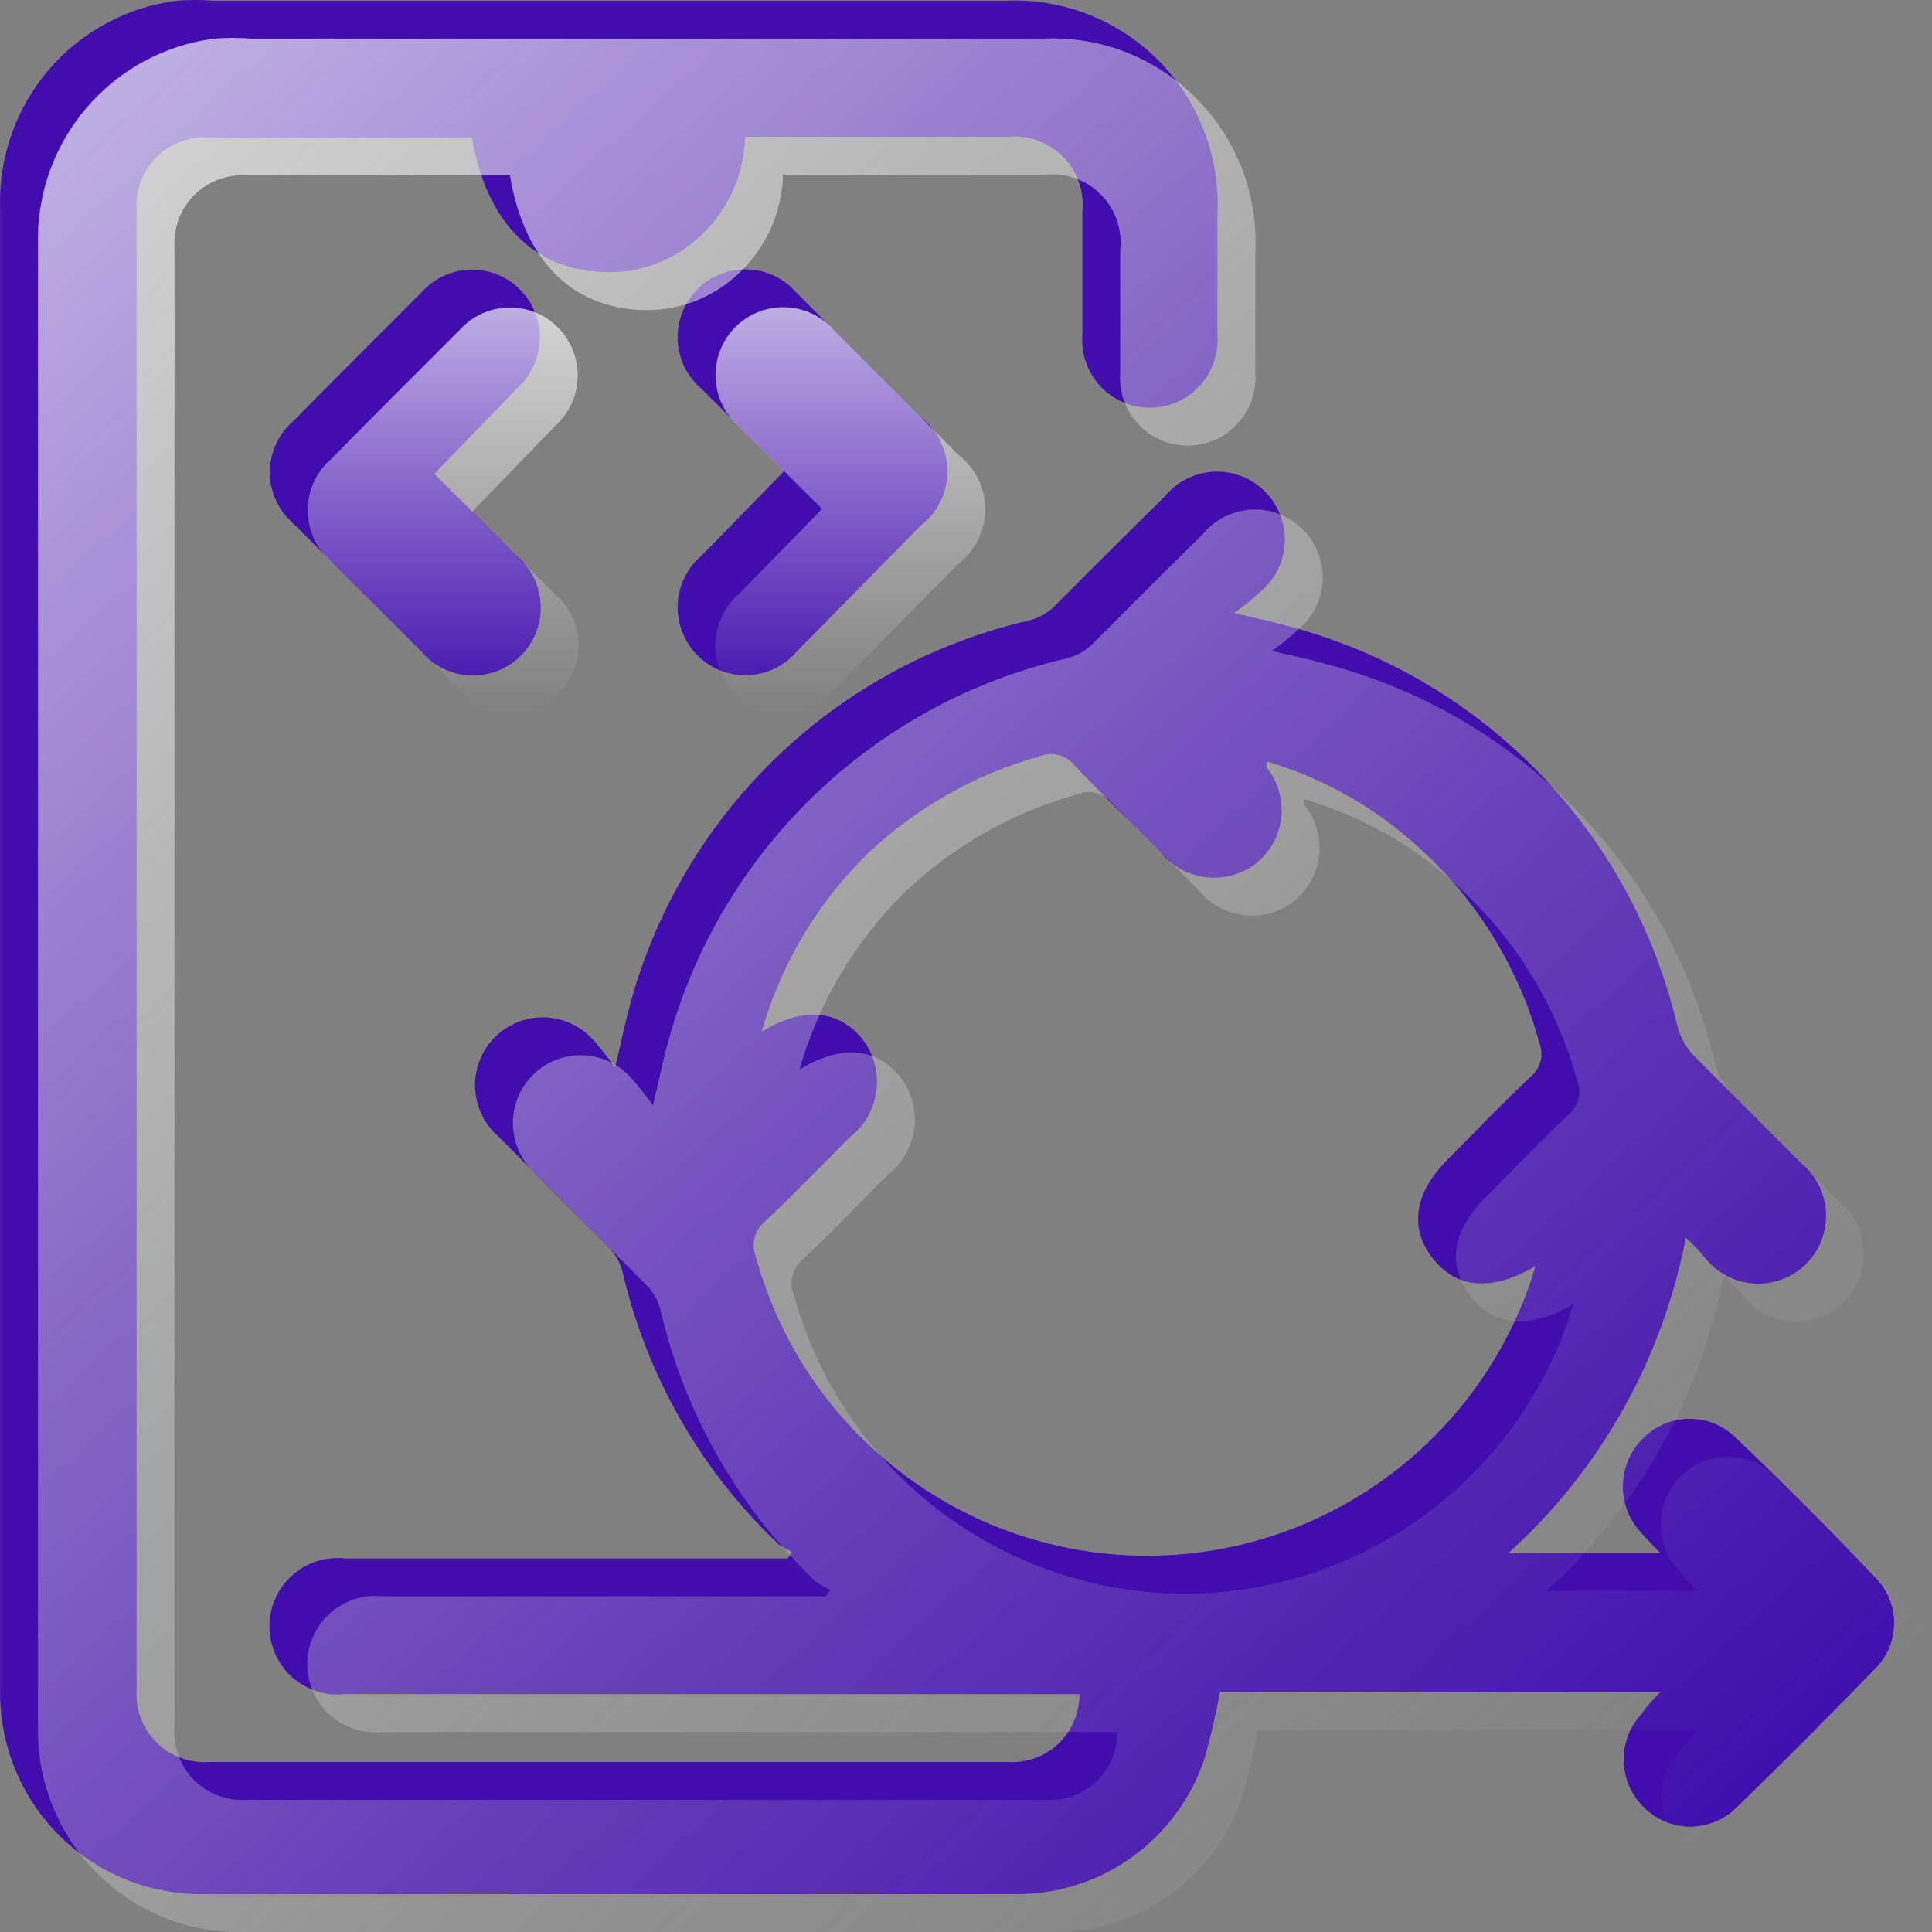 <svg width="51" height="51" viewBox="0 0 51 51" fill="none" xmlns="http://www.w3.org/2000/svg">
<rect x="0" y="0" width="51" height="51" fill="#808080" stroke="none"/>
<path d="M43.835 44.663H32.204C32.096 45.268 31.956 45.866 31.785 46.455C31.438 47.477 30.784 48.367 29.912 49.001C29.04 49.636 27.994 49.985 26.916 50C19.675 50 12.441 50 5.214 50C3.821 49.975 2.494 49.403 1.519 48.406C0.544 47.409 -0.001 46.069 0.002 44.673C0.002 40.814 0.002 36.964 0.002 33.104V5.469C-0.034 4.142 0.424 2.848 1.287 1.841C2.15 0.833 3.357 0.183 4.672 0.018C4.988 -0.006 5.306 -0.006 5.623 0.018H26.545C27.291 -0.015 28.035 0.109 28.73 0.381C29.425 0.653 30.056 1.067 30.582 1.597C31.108 2.127 31.519 2.761 31.786 3.459C32.054 4.157 32.174 4.903 32.137 5.65C32.137 6.717 32.137 7.775 32.137 8.842C32.155 9.088 32.122 9.335 32.041 9.567C31.959 9.799 31.831 10.012 31.663 10.193C31.496 10.373 31.294 10.517 31.068 10.615C30.843 10.714 30.6 10.764 30.354 10.764C30.108 10.764 29.865 10.714 29.64 10.615C29.414 10.517 29.212 10.373 29.044 10.193C28.877 10.012 28.749 9.799 28.667 9.567C28.586 9.335 28.553 9.088 28.571 8.842C28.571 7.756 28.571 6.679 28.571 5.602C28.6 5.336 28.57 5.067 28.483 4.813C28.395 4.56 28.252 4.33 28.064 4.139C27.877 3.948 27.649 3.802 27.398 3.711C27.146 3.619 26.878 3.585 26.612 3.611C24.453 3.611 22.294 3.611 20.135 3.611H19.669C19.656 4.146 19.527 4.673 19.291 5.153C19.054 5.634 18.716 6.057 18.3 6.393C17.647 6.929 16.823 7.21 15.979 7.184C14.077 7.137 12.831 5.85 12.46 3.63H12.033C9.855 3.63 7.686 3.63 5.508 3.63C5.254 3.613 5 3.651 4.761 3.741C4.523 3.83 4.306 3.97 4.126 4.151C3.946 4.331 3.807 4.548 3.717 4.787C3.627 5.026 3.59 5.281 3.606 5.536C3.606 18.553 3.606 31.576 3.606 44.606C3.59 44.861 3.627 45.116 3.717 45.355C3.807 45.594 3.946 45.811 4.126 45.991C4.306 46.172 4.523 46.312 4.761 46.401C5 46.491 5.254 46.529 5.508 46.512H26.593C26.837 46.529 27.083 46.496 27.314 46.413C27.544 46.331 27.756 46.201 27.934 46.033C28.113 45.865 28.255 45.661 28.351 45.435C28.448 45.21 28.497 44.966 28.495 44.721H9.094C8.844 44.747 8.591 44.72 8.351 44.641C8.112 44.563 7.892 44.435 7.705 44.267C7.518 44.098 7.369 43.891 7.267 43.661C7.165 43.431 7.112 43.181 7.112 42.929C7.112 42.677 7.165 42.428 7.267 42.197C7.369 41.967 7.518 41.761 7.705 41.592C7.892 41.423 8.112 41.295 8.351 41.217C8.591 41.139 8.844 41.112 9.094 41.138H20.791L20.915 40.966C20.784 40.911 20.659 40.841 20.544 40.757C18.493 38.81 17.061 36.301 16.426 33.543C16.362 33.313 16.241 33.103 16.074 32.933C15.123 31.98 14.172 31.027 13.164 30.007C12.977 29.846 12.824 29.648 12.717 29.425C12.61 29.202 12.55 28.96 12.54 28.712C12.531 28.465 12.574 28.218 12.664 27.988C12.755 27.758 12.893 27.549 13.068 27.375C13.243 27.201 13.453 27.065 13.683 26.975C13.913 26.886 14.16 26.846 14.406 26.857C14.653 26.868 14.895 26.93 15.116 27.039C15.338 27.148 15.535 27.302 15.694 27.491C15.886 27.711 16.067 27.94 16.236 28.178C16.35 27.711 16.407 27.434 16.474 27.158C17.058 24.533 18.372 22.128 20.264 20.221C22.155 18.313 24.548 16.982 27.163 16.38C27.409 16.316 27.634 16.191 27.82 16.018C28.77 15.065 29.721 14.112 30.749 13.102C30.908 12.909 31.105 12.751 31.329 12.639C31.553 12.527 31.798 12.463 32.047 12.452C32.297 12.441 32.547 12.482 32.78 12.573C33.013 12.665 33.224 12.804 33.399 12.982C33.575 13.16 33.712 13.374 33.8 13.608C33.889 13.842 33.927 14.093 33.913 14.343C33.899 14.593 33.833 14.838 33.718 15.06C33.604 15.283 33.444 15.48 33.25 15.637C33.037 15.833 32.811 16.014 32.575 16.18C33.183 16.332 33.611 16.409 34.02 16.533C36.528 17.194 38.808 18.527 40.616 20.389C42.424 22.251 43.691 24.571 44.282 27.101C44.358 27.382 44.501 27.641 44.7 27.854C45.651 28.807 46.602 29.759 47.553 30.712C47.746 30.872 47.904 31.07 48.015 31.294C48.127 31.518 48.191 31.764 48.202 32.014C48.213 32.264 48.172 32.514 48.081 32.748C47.99 32.981 47.851 33.192 47.673 33.369C47.495 33.545 47.282 33.682 47.048 33.77C46.815 33.859 46.565 33.897 46.315 33.883C46.065 33.869 45.821 33.803 45.599 33.688C45.376 33.574 45.18 33.414 45.023 33.219C44.864 33.024 44.689 32.842 44.501 32.675C43.885 35.885 42.242 38.805 39.821 40.995H43.825C43.635 40.795 43.483 40.642 43.34 40.48C43.02 40.148 42.84 39.704 42.84 39.241C42.84 38.779 43.02 38.335 43.34 38.002C43.497 37.835 43.685 37.7 43.894 37.605C44.103 37.511 44.329 37.459 44.558 37.453C44.787 37.447 45.015 37.486 45.229 37.569C45.443 37.652 45.638 37.777 45.803 37.936C47.071 39.143 48.308 40.382 49.512 41.652C49.825 41.97 50 42.398 50 42.843C50 43.289 49.825 43.717 49.512 44.035C48.314 45.273 47.087 46.503 45.851 47.703C45.69 47.867 45.498 47.996 45.287 48.085C45.075 48.173 44.849 48.219 44.619 48.219C44.39 48.219 44.163 48.173 43.952 48.085C43.74 47.996 43.549 47.867 43.388 47.703C43.059 47.38 42.87 46.941 42.861 46.479C42.852 46.018 43.024 45.571 43.34 45.235C43.454 45.054 43.606 44.902 43.835 44.663ZM20.059 27.263C21.181 26.558 22.132 26.643 22.77 27.434C22.917 27.627 23.025 27.847 23.087 28.081C23.15 28.316 23.166 28.561 23.134 28.801C23.102 29.042 23.023 29.274 22.902 29.484C22.781 29.695 22.619 29.879 22.427 30.026C21.695 30.76 20.972 31.513 20.211 32.228C20.071 32.337 19.97 32.489 19.924 32.661C19.877 32.833 19.888 33.015 19.954 33.181C20.553 35.364 21.826 37.303 23.591 38.717C25.356 40.132 27.523 40.951 29.78 41.057C32.038 41.163 34.272 40.55 36.161 39.306C38.05 38.063 39.498 36.252 40.297 34.133C40.383 33.924 40.44 33.705 40.535 33.419C39.384 34.105 38.442 34.019 37.815 33.209C37.187 32.399 37.339 31.475 38.233 30.589C38.956 29.864 39.66 29.121 40.401 28.425C40.529 28.322 40.621 28.18 40.664 28.021C40.707 27.862 40.698 27.693 40.639 27.539C40.089 25.534 38.973 23.73 37.425 22.346C36.281 21.302 34.915 20.533 33.431 20.097C33.431 20.182 33.431 20.221 33.431 20.249C33.58 20.434 33.692 20.646 33.759 20.875C33.826 21.103 33.848 21.342 33.822 21.579C33.797 21.816 33.724 22.045 33.61 22.253C33.495 22.462 33.34 22.645 33.155 22.794C32.775 23.086 32.294 23.216 31.819 23.156C31.343 23.095 30.91 22.848 30.616 22.47C29.864 21.717 29.103 20.983 28.371 20.211C28.262 20.071 28.108 19.972 27.936 19.928C27.764 19.885 27.582 19.901 27.42 19.973C25.729 20.447 24.178 21.327 22.903 22.536C21.571 23.839 20.603 25.468 20.097 27.263H20.059Z" fill="#410EAD"/>
<path d="M11.468 12.511C12.182 13.226 12.904 13.931 13.608 14.646C13.803 14.803 13.963 14.999 14.077 15.222C14.191 15.445 14.257 15.689 14.271 15.94C14.286 16.19 14.247 16.44 14.159 16.674C14.07 16.909 13.934 17.122 13.758 17.3C13.582 17.478 13.371 17.618 13.138 17.709C12.905 17.8 12.656 17.842 12.406 17.83C12.156 17.819 11.911 17.755 11.688 17.643C11.464 17.531 11.266 17.374 11.107 17.18C9.985 16.062 8.866 14.944 7.75 13.826C7.553 13.659 7.396 13.451 7.287 13.216C7.179 12.982 7.123 12.726 7.123 12.468C7.123 12.21 7.179 11.954 7.287 11.72C7.396 11.486 7.553 11.277 7.75 11.11C8.872 9.967 10.004 8.842 11.136 7.708C11.298 7.528 11.496 7.382 11.716 7.281C11.937 7.179 12.176 7.124 12.419 7.118C12.661 7.112 12.903 7.155 13.128 7.246C13.353 7.336 13.558 7.472 13.729 7.644C13.9 7.817 14.035 8.022 14.124 8.248C14.214 8.474 14.257 8.716 14.25 8.959C14.243 9.203 14.187 9.442 14.085 9.662C13.982 9.883 13.836 10.081 13.656 10.243L11.535 12.435L11.468 12.511Z" fill="#410EAD"/>
<path d="M20.701 12.434L18.523 10.27C18.334 10.111 18.18 9.914 18.071 9.692C17.962 9.47 17.9 9.227 17.889 8.98C17.878 8.733 17.919 8.486 18.008 8.255C18.097 8.024 18.232 7.815 18.406 7.639C18.58 7.463 18.789 7.326 19.018 7.235C19.248 7.144 19.494 7.101 19.741 7.111C19.988 7.12 20.23 7.18 20.453 7.287C20.675 7.395 20.873 7.548 21.033 7.736L24.305 11.014C24.524 11.182 24.701 11.398 24.823 11.646C24.945 11.894 25.009 12.167 25.009 12.443C25.009 12.72 24.945 12.992 24.823 13.24C24.701 13.488 24.524 13.704 24.305 13.873L21.033 17.198C20.873 17.386 20.675 17.539 20.453 17.646C20.23 17.754 19.988 17.814 19.741 17.823C19.494 17.832 19.248 17.79 19.018 17.699C18.789 17.608 18.58 17.471 18.406 17.295C18.232 17.119 18.097 16.909 18.008 16.678C17.919 16.448 17.878 16.201 17.889 15.954C17.9 15.706 17.962 15.464 18.071 15.242C18.18 15.02 18.334 14.823 18.523 14.663L20.701 12.434Z" fill="#410EAD"/>
<path d="M44.835 45.663H33.204C33.096 46.268 32.956 46.866 32.785 47.455C32.438 48.477 31.784 49.367 30.912 50.001C30.04 50.636 28.994 50.985 27.916 51C20.675 51 13.441 51 6.214 51C4.821 50.975 3.494 50.403 2.519 49.406C1.544 48.409 0.999 47.069 1.002 45.673C1.002 41.814 1.002 37.964 1.002 34.104V6.469C0.966 5.142 1.424 3.848 2.287 2.841C3.15 1.833 4.357 1.183 5.672 1.018C5.988 0.994 6.306 0.994 6.623 1.018H27.545C28.291 0.985 29.035 1.109 29.73 1.381C30.425 1.653 31.056 2.067 31.582 2.597C32.108 3.127 32.519 3.761 32.786 4.459C33.054 5.157 33.174 5.903 33.137 6.65C33.137 7.717 33.137 8.775 33.137 9.842C33.155 10.088 33.122 10.335 33.041 10.567C32.959 10.799 32.831 11.012 32.663 11.193C32.496 11.373 32.294 11.517 32.068 11.615C31.843 11.714 31.6 11.764 31.354 11.764C31.108 11.764 30.865 11.714 30.64 11.615C30.414 11.517 30.212 11.373 30.044 11.193C29.877 11.012 29.749 10.799 29.667 10.567C29.586 10.335 29.553 10.088 29.571 9.842C29.571 8.756 29.571 7.679 29.571 6.602C29.6 6.336 29.57 6.067 29.483 5.813C29.395 5.56 29.252 5.33 29.064 5.139C28.877 4.948 28.649 4.802 28.398 4.711C28.146 4.619 27.878 4.585 27.612 4.611C25.453 4.611 23.294 4.611 21.135 4.611H20.669C20.656 5.146 20.527 5.673 20.291 6.153C20.054 6.634 19.716 7.057 19.3 7.393C18.647 7.929 17.823 8.21 16.979 8.184C15.077 8.137 13.831 6.85 13.46 4.63H13.033C10.855 4.63 8.686 4.63 6.508 4.63C6.254 4.613 6 4.651 5.761 4.741C5.523 4.83 5.306 4.97 5.126 5.151C4.946 5.331 4.807 5.548 4.717 5.787C4.627 6.026 4.59 6.281 4.606 6.536C4.606 19.553 4.606 32.577 4.606 45.606C4.59 45.861 4.627 46.116 4.717 46.355C4.807 46.594 4.946 46.811 5.126 46.991C5.306 47.172 5.523 47.312 5.761 47.401C6 47.491 6.254 47.529 6.508 47.512H27.593C27.837 47.529 28.083 47.496 28.314 47.413C28.544 47.331 28.756 47.201 28.934 47.033C29.113 46.865 29.255 46.661 29.351 46.435C29.448 46.21 29.497 45.966 29.495 45.721H10.094C9.844 45.747 9.591 45.72 9.351 45.641C9.112 45.563 8.892 45.435 8.705 45.267C8.518 45.098 8.369 44.891 8.267 44.661C8.165 44.431 8.112 44.181 8.112 43.929C8.112 43.677 8.165 43.428 8.267 43.197C8.369 42.967 8.518 42.761 8.705 42.592C8.892 42.423 9.112 42.295 9.351 42.217C9.591 42.139 9.844 42.112 10.094 42.138H21.791L21.915 41.966C21.784 41.911 21.659 41.841 21.544 41.757C19.493 39.81 18.061 37.301 17.426 34.543C17.362 34.313 17.241 34.103 17.074 33.933C16.123 32.98 15.172 32.027 14.164 31.007C13.977 30.846 13.824 30.648 13.717 30.425C13.61 30.202 13.55 29.96 13.54 29.712C13.531 29.465 13.574 29.218 13.664 28.988C13.755 28.758 13.893 28.549 14.068 28.375C14.243 28.201 14.453 28.065 14.683 27.975C14.913 27.886 15.16 27.846 15.406 27.857C15.653 27.868 15.895 27.93 16.116 28.039C16.338 28.148 16.535 28.302 16.694 28.491C16.886 28.711 17.067 28.94 17.236 29.178C17.35 28.711 17.407 28.434 17.474 28.158C18.058 25.533 19.372 23.128 21.264 21.221C23.155 19.313 25.548 17.982 28.163 17.38C28.409 17.316 28.634 17.191 28.82 17.018C29.77 16.065 30.721 15.112 31.749 14.102C31.908 13.909 32.105 13.751 32.329 13.639C32.553 13.527 32.798 13.463 33.047 13.452C33.297 13.441 33.547 13.482 33.78 13.573C34.013 13.665 34.224 13.804 34.399 13.982C34.575 14.16 34.712 14.374 34.8 14.608C34.889 14.842 34.927 15.093 34.913 15.343C34.899 15.593 34.833 15.838 34.718 16.06C34.604 16.283 34.444 16.48 34.25 16.637C34.037 16.833 33.811 17.014 33.575 17.18C34.183 17.332 34.611 17.409 35.02 17.533C37.528 18.194 39.808 19.527 41.616 21.389C43.424 23.251 44.691 25.571 45.282 28.101C45.358 28.382 45.501 28.641 45.7 28.854C46.651 29.807 47.602 30.759 48.553 31.712C48.746 31.872 48.904 32.07 49.015 32.294C49.127 32.518 49.191 32.764 49.202 33.014C49.213 33.264 49.172 33.514 49.081 33.748C48.99 33.981 48.851 34.192 48.673 34.369C48.495 34.545 48.282 34.682 48.048 34.77C47.815 34.859 47.565 34.897 47.315 34.883C47.065 34.869 46.821 34.803 46.599 34.688C46.376 34.574 46.18 34.414 46.023 34.219C45.864 34.024 45.689 33.842 45.501 33.675C44.885 36.885 43.242 39.805 40.821 41.995H44.825C44.635 41.795 44.483 41.642 44.34 41.48C44.02 41.148 43.84 40.704 43.84 40.241C43.84 39.779 44.02 39.335 44.34 39.002C44.497 38.835 44.685 38.7 44.894 38.605C45.103 38.511 45.329 38.459 45.558 38.453C45.787 38.447 46.015 38.486 46.229 38.569C46.443 38.652 46.638 38.777 46.803 38.936C48.071 40.143 49.308 41.382 50.512 42.652C50.825 42.97 51 43.398 51 43.843C51 44.289 50.825 44.717 50.512 45.035C49.314 46.273 48.087 47.503 46.851 48.703C46.69 48.867 46.498 48.996 46.287 49.085C46.075 49.173 45.849 49.219 45.619 49.219C45.39 49.219 45.163 49.173 44.952 49.085C44.74 48.996 44.549 48.867 44.388 48.703C44.059 48.38 43.87 47.941 43.861 47.479C43.852 47.018 44.024 46.571 44.34 46.235C44.454 46.054 44.606 45.902 44.835 45.663ZM21.059 28.263C22.181 27.558 23.132 27.643 23.77 28.434C23.917 28.627 24.025 28.847 24.087 29.081C24.15 29.316 24.166 29.561 24.134 29.801C24.102 30.042 24.023 30.274 23.902 30.484C23.781 30.695 23.619 30.879 23.427 31.026C22.695 31.76 21.972 32.513 21.211 33.228C21.071 33.337 20.97 33.489 20.924 33.661C20.877 33.833 20.888 34.015 20.954 34.181C21.553 36.364 22.826 38.303 24.591 39.717C26.356 41.132 28.523 41.951 30.78 42.057C33.038 42.163 35.272 41.55 37.161 40.306C39.05 39.063 40.498 37.252 41.297 35.133C41.383 34.924 41.44 34.705 41.535 34.419C40.384 35.105 39.442 35.019 38.815 34.209C38.187 33.399 38.339 32.475 39.233 31.589C39.956 30.864 40.66 30.121 41.401 29.425C41.529 29.322 41.621 29.18 41.664 29.021C41.707 28.862 41.698 28.693 41.639 28.539C41.089 26.534 39.973 24.73 38.425 23.346C37.281 22.302 35.915 21.533 34.431 21.097C34.431 21.182 34.431 21.221 34.431 21.249C34.58 21.434 34.692 21.646 34.759 21.875C34.826 22.103 34.848 22.342 34.822 22.579C34.797 22.816 34.724 23.045 34.61 23.253C34.495 23.462 34.34 23.645 34.155 23.794C33.775 24.086 33.294 24.216 32.819 24.156C32.343 24.095 31.91 23.848 31.616 23.47C30.864 22.717 30.103 21.983 29.371 21.211C29.262 21.071 29.108 20.972 28.936 20.928C28.764 20.885 28.582 20.901 28.42 20.973C26.729 21.447 25.178 22.327 23.903 23.536C22.571 24.839 21.603 26.468 21.097 28.263H21.059Z" fill="url(#paint0_linear_1323_461)"/>
<path d="M12.468 13.511C13.182 14.226 13.904 14.931 14.608 15.646C14.803 15.803 14.963 15.999 15.077 16.222C15.191 16.445 15.257 16.689 15.271 16.94C15.286 17.19 15.247 17.44 15.159 17.674C15.07 17.909 14.934 18.122 14.758 18.3C14.582 18.478 14.371 18.618 14.138 18.709C13.905 18.8 13.656 18.842 13.406 18.83C13.156 18.819 12.911 18.755 12.688 18.643C12.464 18.531 12.266 18.374 12.107 18.18C10.985 17.062 9.866 15.944 8.75 14.826C8.553 14.659 8.396 14.451 8.287 14.216C8.179 13.982 8.123 13.726 8.123 13.468C8.123 13.21 8.179 12.954 8.287 12.72C8.396 12.486 8.553 12.277 8.75 12.11C9.872 10.967 11.004 9.842 12.136 8.708C12.298 8.528 12.496 8.382 12.716 8.281C12.937 8.179 13.176 8.124 13.419 8.118C13.661 8.112 13.903 8.155 14.128 8.246C14.353 8.336 14.558 8.472 14.729 8.644C14.9 8.817 15.035 9.022 15.124 9.248C15.214 9.474 15.257 9.716 15.25 9.959C15.243 10.203 15.187 10.442 15.085 10.662C14.982 10.883 14.836 11.081 14.656 11.243L12.535 13.435L12.468 13.511Z" fill="url(#paint1_linear_1323_461)"/>
<path d="M21.701 13.434L19.523 11.27C19.334 11.111 19.18 10.914 19.071 10.692C18.962 10.47 18.9 10.227 18.889 9.98C18.878 9.733 18.919 9.486 19.008 9.255C19.097 9.024 19.232 8.815 19.406 8.639C19.58 8.463 19.789 8.326 20.018 8.235C20.248 8.144 20.494 8.101 20.741 8.111C20.988 8.12 21.23 8.18 21.453 8.287C21.675 8.395 21.873 8.548 22.033 8.736L25.305 12.014C25.524 12.182 25.701 12.398 25.823 12.646C25.945 12.894 26.009 13.167 26.009 13.443C26.009 13.72 25.945 13.992 25.823 14.24C25.701 14.488 25.524 14.704 25.305 14.873L22.033 18.198C21.873 18.386 21.675 18.539 21.453 18.646C21.23 18.754 20.988 18.814 20.741 18.823C20.494 18.832 20.248 18.79 20.018 18.699C19.789 18.608 19.58 18.471 19.406 18.295C19.232 18.119 19.097 17.909 19.008 17.678C18.919 17.448 18.878 17.201 18.889 16.954C18.9 16.706 18.962 16.464 19.071 16.242C19.18 16.02 19.334 15.823 19.523 15.663L21.701 13.434Z" fill="url(#paint2_linear_1323_461)"/>
<defs>
<linearGradient id="paint0_linear_1323_461" x1="2.818" y1="2.818" x2="45.091" y2="49.182" gradientUnits="userSpaceOnUse">
<stop stop-color="white" stop-opacity="0.66"/>
<stop offset="1" stop-color="#C8C8C8" stop-opacity="0"/>
</linearGradient>
<linearGradient id="paint1_linear_1323_461" x1="11.699" y1="8.117" x2="11.699" y2="18.832" gradientUnits="userSpaceOnUse">
<stop stop-color="white" stop-opacity="0.66"/>
<stop offset="1" stop-color="white" stop-opacity="0"/>
</linearGradient>
<linearGradient id="paint2_linear_1323_461" x1="22.448" y1="8.109" x2="22.448" y2="18.824" gradientUnits="userSpaceOnUse">
<stop stop-color="white" stop-opacity="0.66"/>
<stop offset="1" stop-color="white" stop-opacity="0"/>
</linearGradient>
</defs>
</svg>
